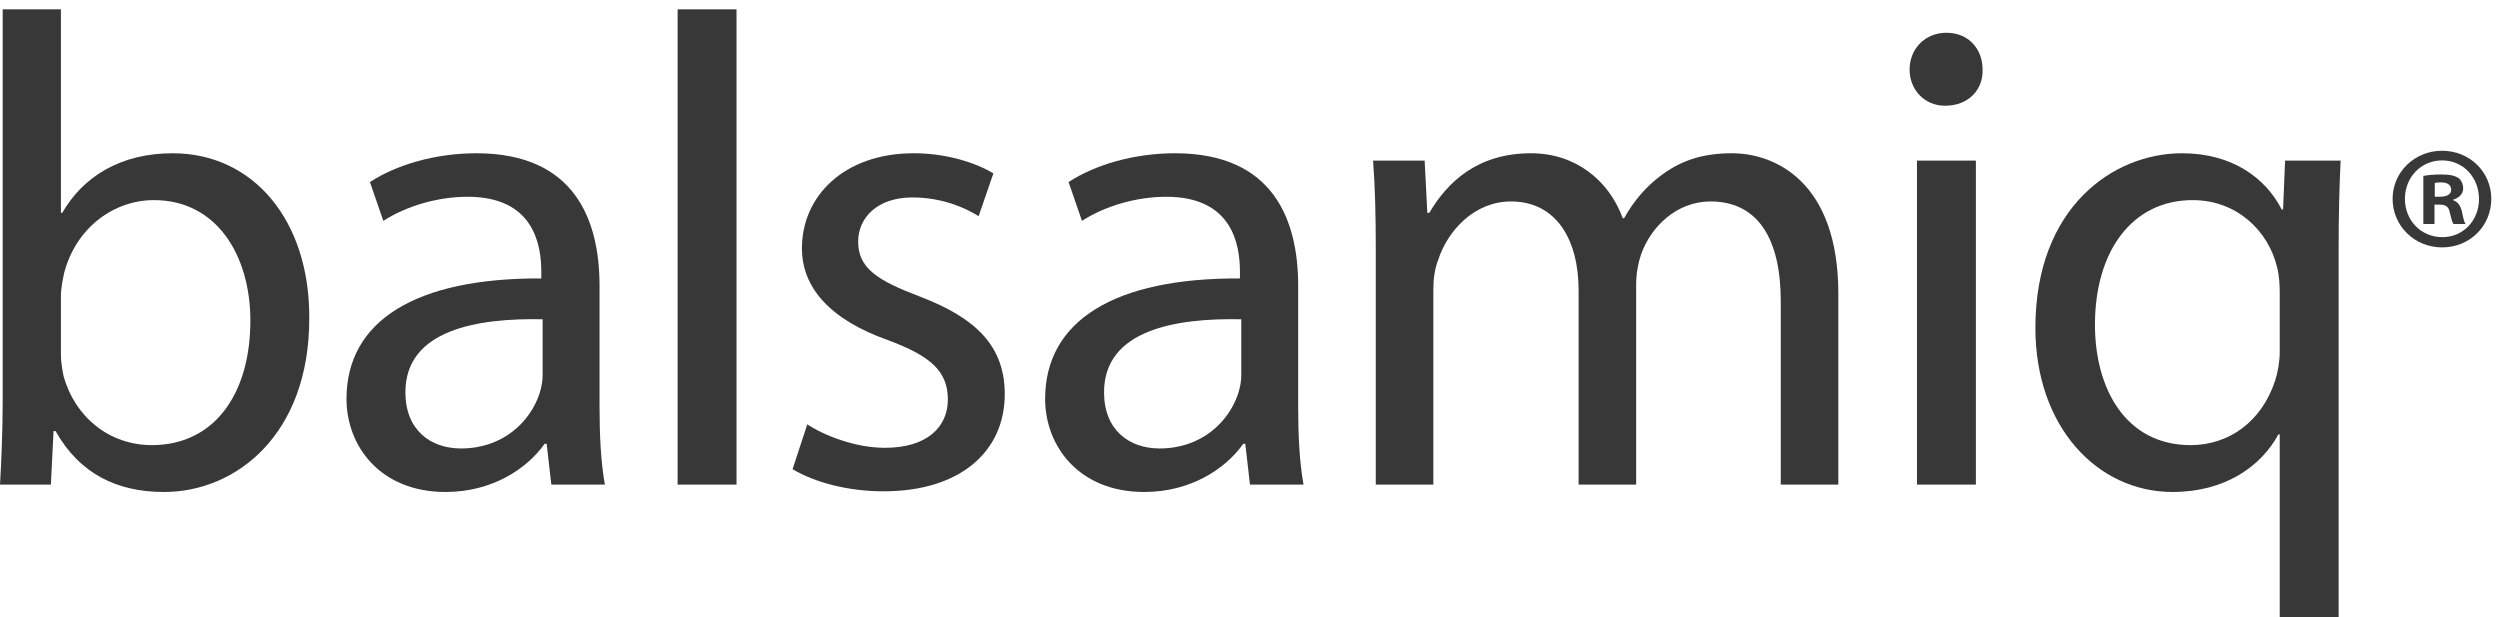 <?xml version="1.0" encoding="UTF-8" standalone="no"?>
<svg width="239px" height="59px" viewBox="0 0 239 59" version="1.1" xmlns="http://www.w3.org/2000/svg" xmlns:xlink="http://www.w3.org/1999/xlink" xmlns:sketch="http://www.bohemiancoding.com/sketch/ns">
    <!-- Generator: Sketch 3.4 (15588) - http://www.bohemiancoding.com/sketch -->
    <title>balsamiq-logo-noborder-screen</title>
    <desc>Created with Sketch.</desc>
    <defs></defs>
    <g id="Page-1" stroke="none" stroke-width="1" fill="none" fill-rule="evenodd" sketch:type="MSPage">
        <g id="balsamiq-logo-noborder-screen" sketch:type="MSLayerGroup" fill="#383838">
            <path d="M5.824,33.914 C5.824,34.618 5.952,35.322 6.08,35.962 C7.167,39.865 10.431,42.554 14.527,42.554 C20.415,42.554 23.935,37.754 23.935,30.65 C23.935,24.443 20.735,19.131 14.719,19.131 C10.879,19.131 7.295,21.755 6.144,26.042 C6.016,26.683 5.824,27.451 5.824,28.346 L5.824,33.914 L5.824,33.914 Z M0,46.329 C0.128,44.217 0.256,41.082 0.256,38.33 L0.256,0.893 L5.824,0.893 L5.824,20.347 L5.952,20.347 C7.936,16.891 11.52,14.651 16.511,14.651 C24.19,14.651 29.63,21.051 29.566,30.458 C29.566,41.529 22.59,47.033 15.679,47.033 C11.199,47.033 7.616,45.306 5.312,41.209 L5.12,41.209 L4.864,46.329 L0,46.329 L0,46.329 Z" id="Fill-1" sketch:type="MSShapeGroup"></path>
            <path d="M51.876,30.522 C45.733,30.395 38.757,31.482 38.757,37.498 C38.757,41.146 41.189,42.873 44.069,42.873 C48.101,42.873 50.66,40.313 51.556,37.69 C51.748,37.113 51.876,36.474 51.876,35.899 L51.876,30.522 L51.876,30.522 Z M52.708,46.329 L52.26,42.426 L52.068,42.426 C50.34,44.857 47.013,47.033 42.597,47.033 C36.325,47.033 33.125,42.617 33.125,38.138 C33.125,30.65 39.781,26.555 51.748,26.619 L51.748,25.979 C51.748,23.419 51.044,18.811 44.708,18.811 C41.829,18.811 38.821,19.707 36.646,21.115 L35.365,17.403 C37.925,15.739 41.637,14.651 45.54,14.651 C55.012,14.651 57.316,21.115 57.316,27.322 L57.316,38.906 C57.316,41.594 57.444,44.217 57.828,46.329 L52.708,46.329 L52.708,46.329 Z" id="Fill-2" sketch:type="MSShapeGroup"></path>
            <path d="M64.78,0.893 L70.411,0.893 L70.411,46.33 L64.78,46.33 L64.78,0.893 Z" id="Fill-3" sketch:type="MSShapeGroup"></path>
            <path d="M77.176,40.569 C78.84,41.657 81.784,42.81 84.6,42.81 C88.695,42.81 90.615,40.762 90.615,38.201 C90.615,35.514 89.015,34.042 84.855,32.506 C79.288,30.522 76.664,27.451 76.664,23.739 C76.664,18.747 80.696,14.651 87.352,14.651 C90.487,14.651 93.239,15.547 94.967,16.571 L93.559,20.667 C92.343,19.899 90.103,18.875 87.224,18.875 C83.896,18.875 82.04,20.795 82.04,23.099 C82.04,25.659 83.896,26.811 87.927,28.346 C93.303,30.395 96.055,33.082 96.055,37.69 C96.055,43.129 91.831,46.969 84.472,46.969 C81.08,46.969 77.944,46.137 75.768,44.857 L77.176,40.569" id="Fill-4" sketch:type="MSShapeGroup"></path>
            <path d="M118.666,30.522 C112.522,30.395 105.547,31.482 105.547,37.498 C105.547,41.146 107.979,42.873 110.858,42.873 C114.89,42.873 117.45,40.313 118.346,37.69 C118.538,37.113 118.666,36.474 118.666,35.899 L118.666,30.522 L118.666,30.522 Z M119.498,46.329 L119.049,42.426 L118.858,42.426 C117.129,44.857 113.802,47.033 109.386,47.033 C103.115,47.033 99.915,42.617 99.915,38.138 C99.915,30.65 106.571,26.555 118.538,26.619 L118.538,25.979 C118.538,23.419 117.834,18.811 111.499,18.811 C108.619,18.811 105.611,19.707 103.435,21.115 L102.155,17.403 C104.715,15.739 108.426,14.651 112.33,14.651 C121.801,14.651 124.105,21.115 124.105,27.322 L124.105,38.906 C124.105,41.594 124.233,44.217 124.618,46.329 L119.498,46.329 L119.498,46.329 Z" id="Fill-5" sketch:type="MSShapeGroup"></path>
            <path d="M131.524,23.739 C131.524,20.539 131.459,17.915 131.268,15.355 L136.196,15.355 L136.452,20.347 L136.643,20.347 C138.372,17.403 141.251,14.651 146.371,14.651 C150.594,14.651 153.794,17.211 155.138,20.859 L155.266,20.859 C156.226,19.131 157.442,17.787 158.722,16.827 C160.578,15.42 162.625,14.651 165.569,14.651 C169.665,14.651 175.745,17.339 175.745,28.09 L175.745,46.329 L170.241,46.329 L170.241,28.795 C170.241,22.843 168.065,19.259 163.521,19.259 C160.322,19.259 157.826,21.627 156.866,24.379 C156.61,25.146 156.417,26.17 156.417,27.194 L156.417,46.329 L150.915,46.329 L150.915,27.771 C150.915,22.843 148.739,19.259 144.451,19.259 C140.931,19.259 138.372,22.075 137.475,24.891 C137.156,25.723 137.027,26.683 137.027,27.643 L137.027,46.329 L131.524,46.329 L131.524,23.739" id="Fill-6" sketch:type="MSShapeGroup"></path>
            <path d="M183.262,15.355 L188.894,15.355 L188.894,46.329 L183.262,46.329 L183.262,15.355 Z M189.534,6.652 C189.597,8.572 188.19,10.108 185.95,10.108 C183.966,10.108 182.558,8.572 182.558,6.652 C182.558,4.668 184.03,3.132 186.078,3.132 C188.19,3.132 189.534,4.668 189.534,6.652 L189.534,6.652 Z" id="Fill-7" sketch:type="MSShapeGroup"></path>
            <path d="M217.941,27.899 C217.941,27.13 217.877,26.234 217.685,25.531 C216.853,22.075 213.845,19.131 209.622,19.131 C203.798,19.131 200.278,24.059 200.278,31.034 C200.278,37.178 203.222,42.554 209.429,42.554 C213.078,42.554 216.213,40.313 217.493,36.41 C217.749,35.643 217.941,34.554 217.941,33.723 L217.941,27.899 L217.941,27.899 Z M217.941,41.529 L217.813,41.529 C216.149,44.602 212.694,47.033 207.702,47.033 C200.47,47.033 194.583,40.762 194.583,31.354 C194.583,19.771 202.07,14.651 208.598,14.651 C213.397,14.651 216.597,17.019 218.133,20.027 L218.261,20.027 L218.453,15.355 L223.764,15.355 C223.636,17.979 223.573,20.667 223.573,23.867 L223.573,59 L217.941,59 L217.941,41.529 L217.941,41.529 Z" id="Fill-9" sketch:type="MSShapeGroup"></path>
            <path d="M232.764,18.807 L233.268,18.807 C233.856,18.807 234.333,18.612 234.333,18.135 C234.333,17.715 234.024,17.436 233.352,17.436 C233.073,17.436 232.875,17.463 232.764,17.491 L232.764,18.807 L232.764,18.807 Z M232.737,21.412 L231.672,21.412 L231.672,16.819 C232.092,16.735 232.68,16.679 233.436,16.679 C234.303,16.679 234.696,16.819 235.032,17.015 C235.284,17.211 235.479,17.575 235.479,18.023 C235.479,18.528 235.088,18.919 234.528,19.087 L234.528,19.143 C234.975,19.311 235.227,19.647 235.368,20.263 C235.508,20.963 235.592,21.244 235.704,21.412 L234.555,21.412 C234.417,21.244 234.333,20.824 234.192,20.292 C234.108,19.788 233.829,19.563 233.241,19.563 L232.737,19.563 L232.737,21.412 L232.737,21.412 Z M229.909,19.003 C229.909,21.047 231.42,22.671 233.493,22.671 C235.508,22.671 236.993,21.047 236.993,19.032 C236.993,16.987 235.508,15.335 233.463,15.335 C231.42,15.335 229.909,16.987 229.909,19.003 L229.909,19.003 Z M238.168,19.003 C238.168,21.607 236.124,23.651 233.463,23.651 C230.833,23.651 228.733,21.607 228.733,19.003 C228.733,16.456 230.833,14.412 233.463,14.412 C236.124,14.412 238.168,16.456 238.168,19.003 L238.168,19.003 Z" id="Fill-11" sketch:type="MSShapeGroup"></path>
        </g>
    </g>
</svg>